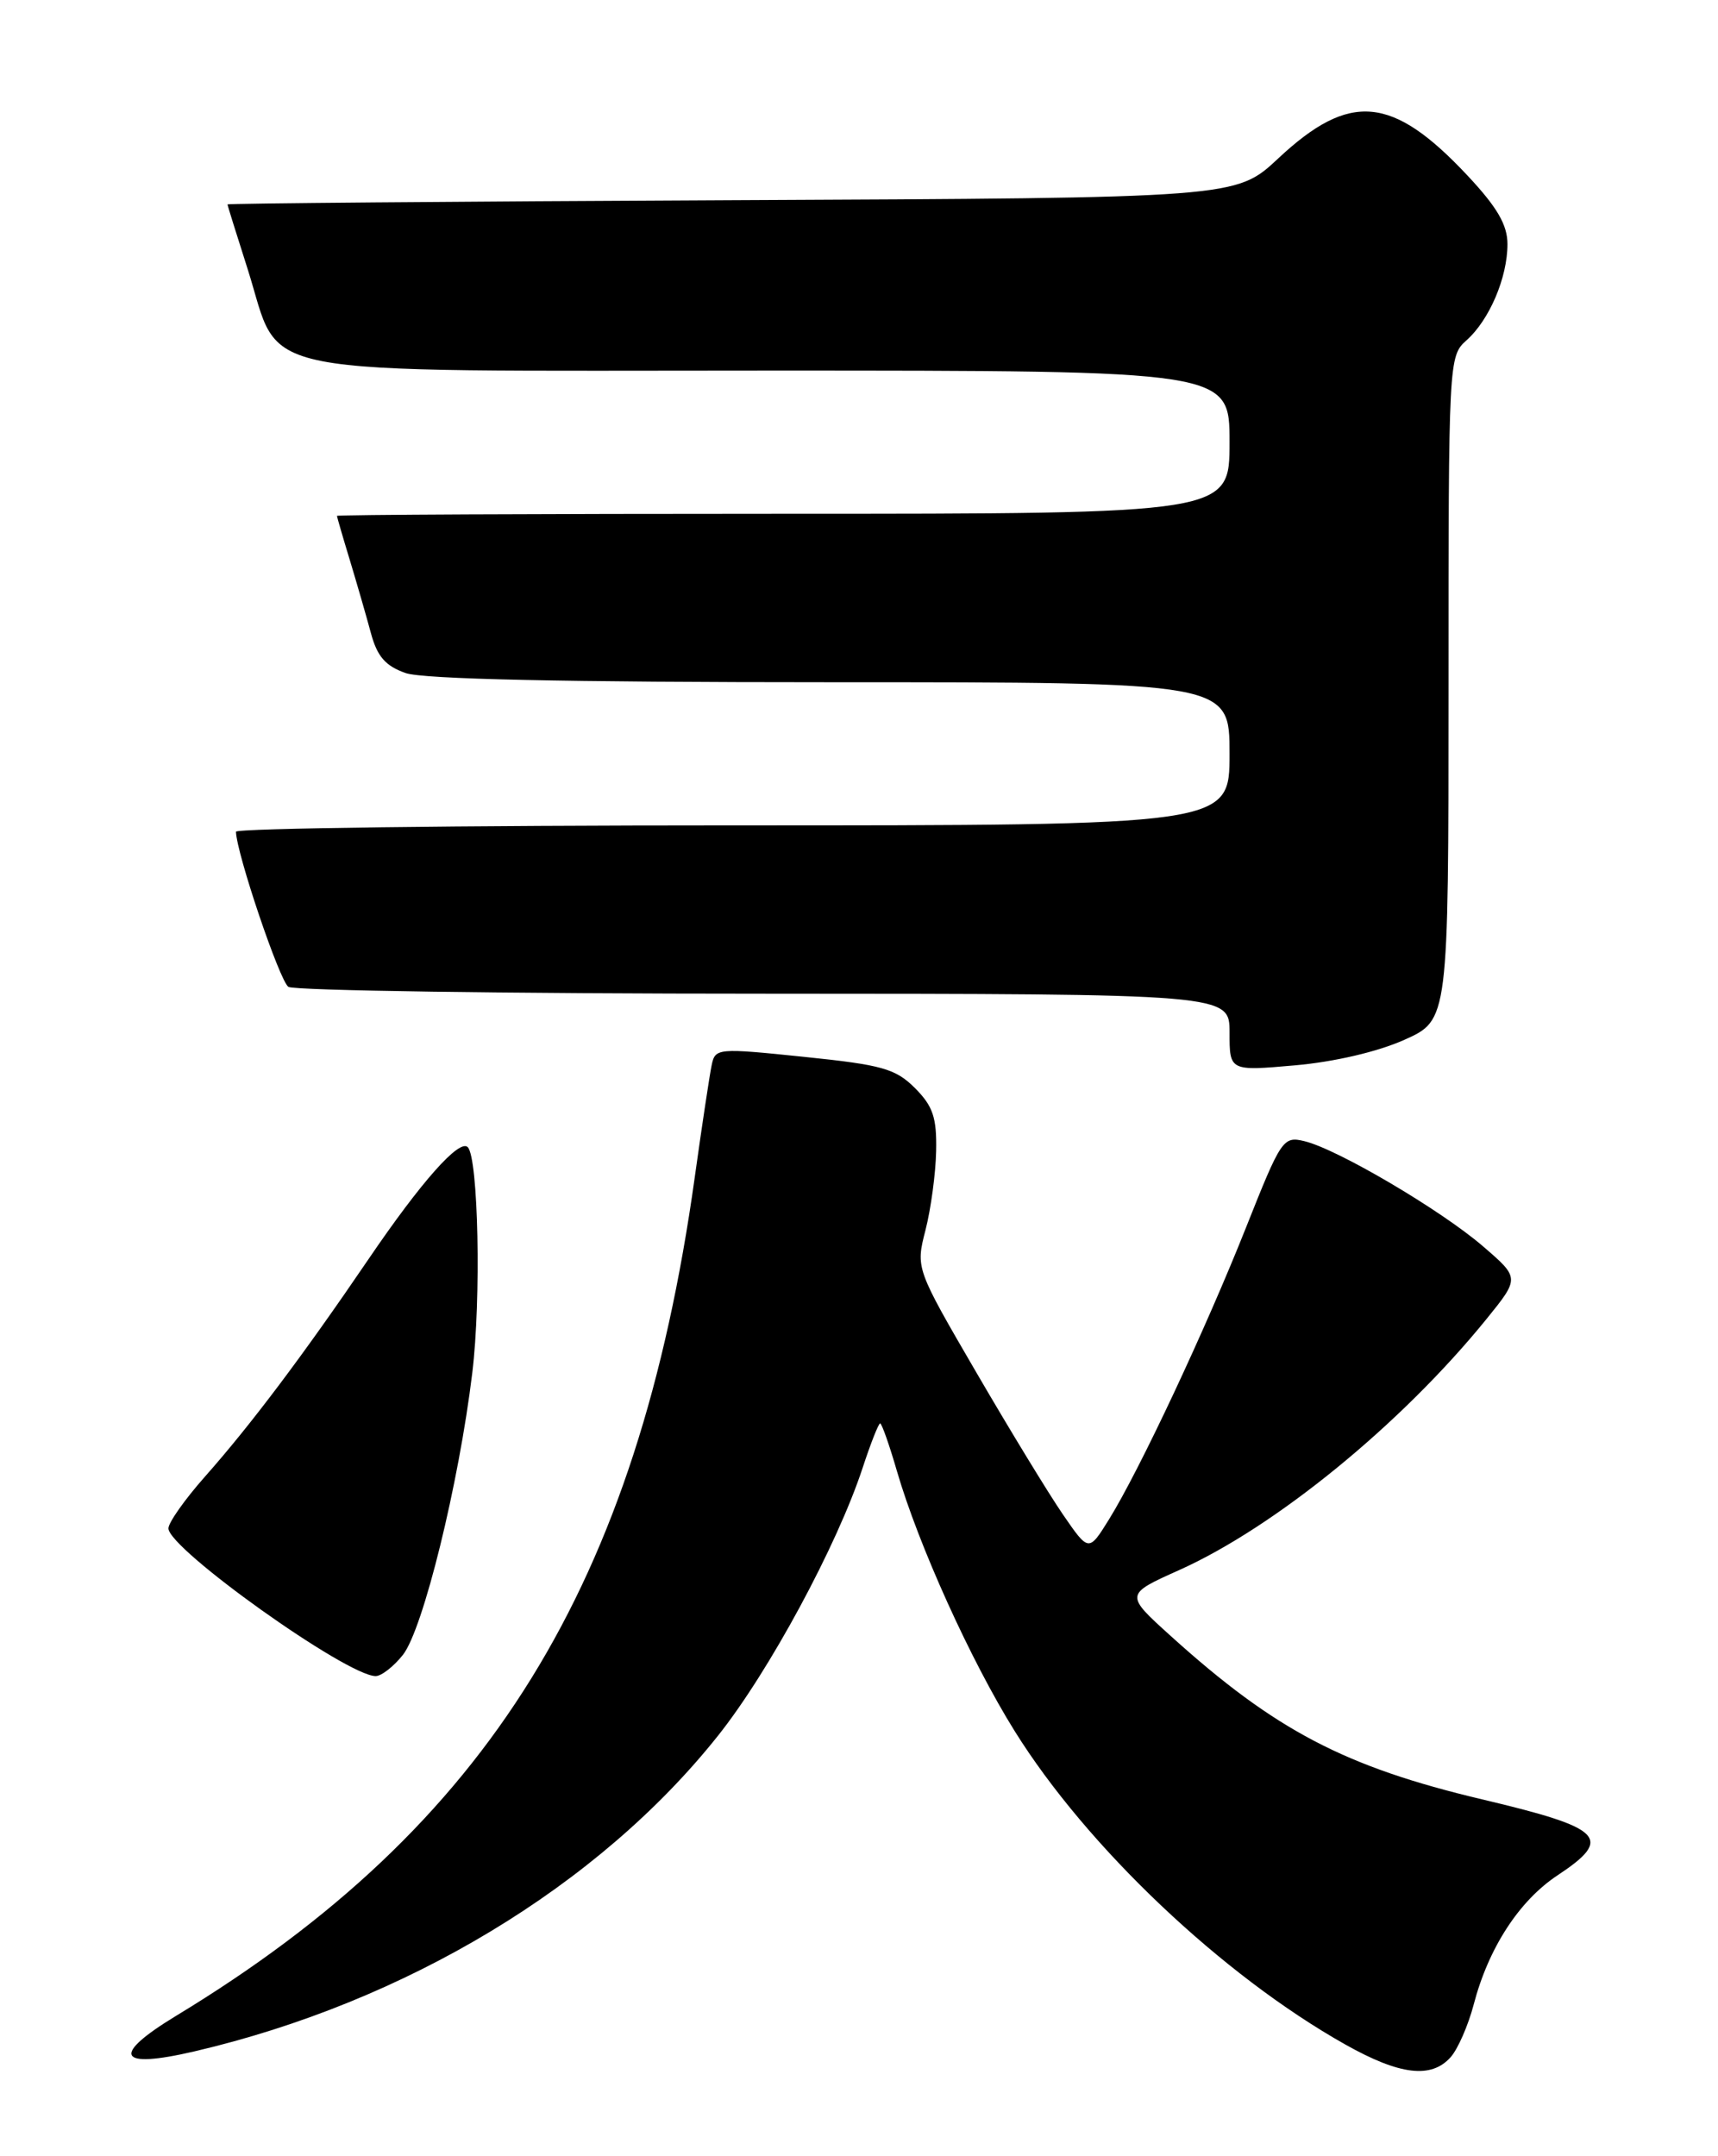 <?xml version="1.0" encoding="UTF-8" standalone="no"?>
<!DOCTYPE svg PUBLIC "-//W3C//DTD SVG 1.1//EN" "http://www.w3.org/Graphics/SVG/1.1/DTD/svg11.dtd" >
<svg xmlns="http://www.w3.org/2000/svg" xmlns:xlink="http://www.w3.org/1999/xlink" version="1.1" viewBox="0 0 204 256">
 <g >
 <path fill="currentColor"
d=" M 172.25 244.25 C 173.11 243.29 174.34 240.47 174.99 238.00 C 176.74 231.29 180.39 225.67 184.94 222.66 C 191.61 218.24 190.43 217.05 175.96 213.63 C 159.68 209.77 151.40 205.43 139.03 194.25 C 133.56 189.31 133.56 189.31 140.03 186.41 C 151.45 181.28 166.39 169.08 176.50 156.62 C 180.46 151.73 180.46 151.73 176.08 147.96 C 171.10 143.67 158.81 136.43 154.89 135.49 C 152.37 134.88 152.13 135.23 147.98 145.68 C 143.14 157.87 135.31 174.55 131.69 180.39 C 129.28 184.27 129.28 184.27 126.22 179.82 C 124.54 177.38 119.92 169.80 115.95 162.98 C 108.73 150.58 108.73 150.58 109.90 146.03 C 110.54 143.52 111.11 139.30 111.16 136.64 C 111.24 132.68 110.78 131.33 108.64 129.18 C 106.33 126.88 104.74 126.43 95.48 125.48 C 85.22 124.42 84.93 124.44 84.51 126.44 C 84.27 127.57 83.36 133.59 82.49 139.82 C 75.74 188.18 58.01 216.84 20.97 239.30 C 13.12 244.06 13.93 245.69 23.08 243.56 C 48.15 237.72 71.07 223.91 85.24 206.10 C 91.32 198.47 99.42 183.46 102.44 174.25 C 103.39 171.36 104.32 169.00 104.51 169.00 C 104.70 169.00 105.60 171.54 106.50 174.65 C 109.06 183.44 115.26 197.15 120.48 205.52 C 129.06 219.29 145.13 234.52 159.74 242.74 C 166.21 246.38 169.95 246.83 172.25 244.25 Z  M 47.85 196.47 C 50.24 193.43 54.49 176.16 56.08 163.00 C 57.15 154.23 56.80 137.47 55.54 136.20 C 54.54 135.20 50.00 140.32 43.79 149.45 C 35.99 160.92 29.77 169.19 24.30 175.36 C 21.94 178.03 20.00 180.78 20.00 181.46 C 20.00 183.89 41.19 199.00 44.61 199.00 C 45.29 199.00 46.75 197.86 47.85 196.47 Z  M 166.75 123.46 C 172.00 121.11 172.00 121.11 172.00 81.71 C 172.00 42.72 172.02 42.29 174.14 40.40 C 176.86 37.98 179.00 32.95 179.00 28.99 C 179.00 26.70 177.79 24.62 174.28 20.87 C 165.34 11.32 160.28 10.85 151.77 18.82 C 146.76 23.50 146.76 23.50 86.88 23.77 C 53.95 23.92 27.01 24.15 27.01 24.27 C 27.02 24.40 28.10 27.86 29.41 31.96 C 33.58 45.05 28.18 44.00 91.56 44.00 C 146.00 44.00 146.00 44.00 146.00 52.50 C 146.00 61.00 146.00 61.00 93.00 61.00 C 63.85 61.00 40.00 61.11 40.01 61.25 C 40.02 61.39 40.70 63.75 41.54 66.50 C 42.37 69.25 43.50 73.15 44.04 75.16 C 44.79 77.95 45.77 79.07 48.16 79.91 C 50.26 80.64 66.97 81.00 98.65 81.00 C 146.00 81.00 146.00 81.00 146.00 89.50 C 146.00 98.00 146.00 98.00 87.00 98.00 C 54.55 98.00 28.01 98.34 28.02 98.75 C 28.09 101.35 33.22 116.52 34.25 117.17 C 34.94 117.61 60.36 117.98 90.75 117.98 C 146.00 118.00 146.00 118.00 146.00 122.59 C 146.00 127.17 146.00 127.17 153.75 126.49 C 158.42 126.08 163.58 124.88 166.75 123.46 Z "/>
</g>
</svg>